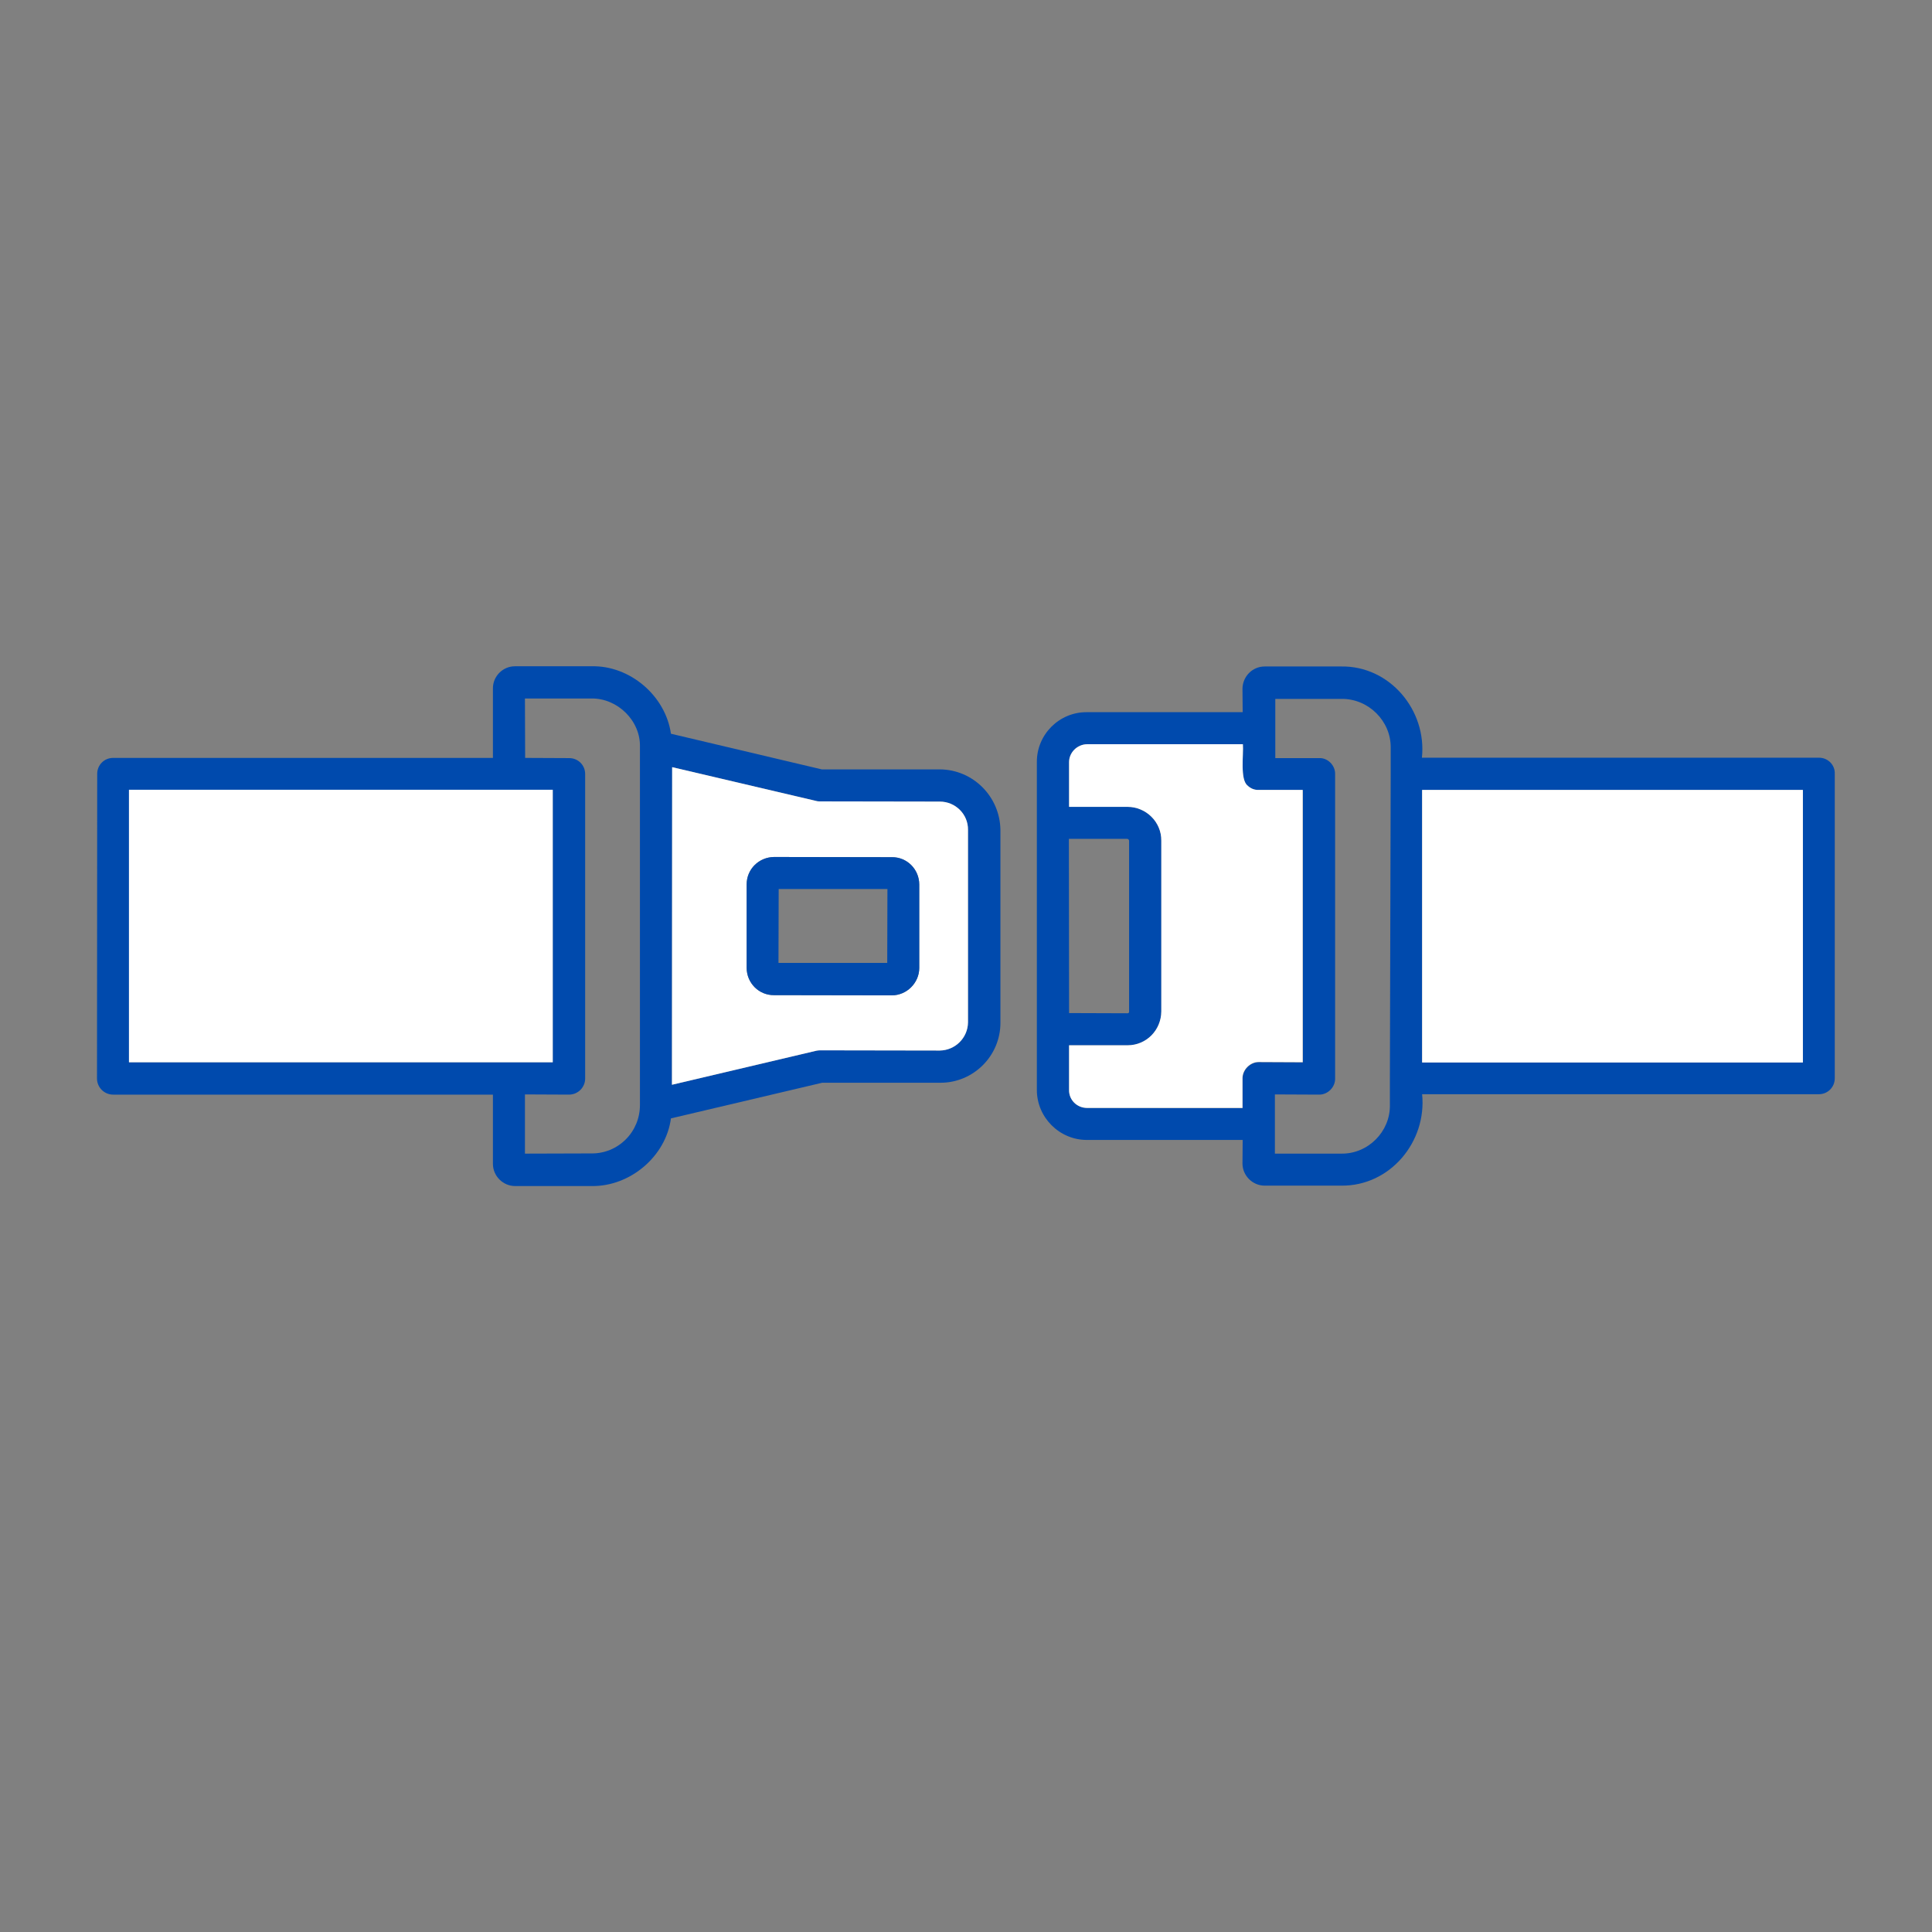 <svg xmlns="http://www.w3.org/2000/svg" xmlns:xlink="http://www.w3.org/1999/xlink" width="500" zoomAndPan="magnify" viewBox="0 0 375 375" height="500" preserveAspectRatio="xMidYMid meet" version="1.0"><rect x="0" y="0" width="375" height="375" fill="#808080" stroke="none"/><defs><clipPath id="38252b6db5"><path d="M 18 129 L 195 129 L 195 231 L 18 231 Z M 18 129 " clip-rule="nonzero"/></clipPath><clipPath id="2ab6bf0b38"><path d="M -12.59 179.93 L 187.875 -20.535 L 387.812 179.402 L 187.348 379.867 Z M -12.59 179.93 " clip-rule="nonzero"/></clipPath><clipPath id="b808db9d7c"><path d="M -12.59 179.93 L 187.875 -20.535 L 387.812 179.402 L 187.348 379.867 Z M -12.59 179.93 " clip-rule="nonzero"/></clipPath><clipPath id="ea8e366319"><path d="M 130 148 L 188 148 L 188 211 L 130 211 Z M 130 148 " clip-rule="nonzero"/></clipPath><clipPath id="8750aa62d6"><path d="M -12.59 179.93 L 187.875 -20.535 L 387.812 179.402 L 187.348 379.867 Z M -12.59 179.93 " clip-rule="nonzero"/></clipPath><clipPath id="41f5aaaa35"><path d="M -12.59 179.93 L 187.875 -20.535 L 387.812 179.402 L 187.348 379.867 Z M -12.59 179.93 " clip-rule="nonzero"/></clipPath><clipPath id="bfa6c5f2e0"><path d="M 25 153 L 108 153 L 108 207 L 25 207 Z M 25 153 " clip-rule="nonzero"/></clipPath><clipPath id="bf0618b2f8"><path d="M -12.59 179.93 L 187.875 -20.535 L 387.812 179.402 L 187.348 379.867 Z M -12.59 179.93 " clip-rule="nonzero"/></clipPath><clipPath id="ec4842188f"><path d="M -12.59 179.93 L 187.875 -20.535 L 387.812 179.402 L 187.348 379.867 Z M -12.59 179.93 " clip-rule="nonzero"/></clipPath><clipPath id="2884ab8466"><path d="M 201 129 L 357 129 L 357 231 L 201 231 Z M 201 129 " clip-rule="nonzero"/></clipPath><clipPath id="637321ccef"><path d="M -12.59 179.93 L 187.875 -20.535 L 387.812 179.402 L 187.348 379.867 Z M -12.59 179.93 " clip-rule="nonzero"/></clipPath><clipPath id="715c66a35a"><path d="M -12.59 179.93 L 187.875 -20.535 L 387.812 179.402 L 187.348 379.867 Z M -12.59 179.93 " clip-rule="nonzero"/></clipPath><clipPath id="7dcefb018a"><path d="M 276 153 L 350 153 L 350 207 L 276 207 Z M 276 153 " clip-rule="nonzero"/></clipPath><clipPath id="74cb8070cd"><path d="M -12.59 179.93 L 187.875 -20.535 L 387.812 179.402 L 187.348 379.867 Z M -12.59 179.93 " clip-rule="nonzero"/></clipPath><clipPath id="1c2a1d8c80"><path d="M -12.59 179.93 L 187.875 -20.535 L 387.812 179.402 L 187.348 379.867 Z M -12.59 179.93 " clip-rule="nonzero"/></clipPath><clipPath id="b385de6be6"><path d="M 207 144 L 253 144 L 253 216 L 207 216 Z M 207 144 " clip-rule="nonzero"/></clipPath><clipPath id="cfdfb0944d"><path d="M -12.59 179.93 L 187.875 -20.535 L 387.812 179.402 L 187.348 379.867 Z M -12.59 179.93 " clip-rule="nonzero"/></clipPath><clipPath id="126271260a"><path d="M -12.59 179.93 L 187.875 -20.535 L 387.812 179.402 L 187.348 379.867 Z M -12.59 179.93 " clip-rule="nonzero"/></clipPath><clipPath id="d05c933dd0"><path d="M 144 166 L 179 166 L 179 194 L 144 194 Z M 144 166 " clip-rule="nonzero"/></clipPath><clipPath id="86d14ea924"><path d="M -12.59 179.93 L 187.875 -20.535 L 387.812 179.402 L 187.348 379.867 Z M -12.59 179.93 " clip-rule="nonzero"/></clipPath><clipPath id="5b908ef6c8"><path d="M -12.59 179.93 L 187.875 -20.535 L 387.812 179.402 L 187.348 379.867 Z M -12.59 179.93 " clip-rule="nonzero"/></clipPath></defs><g clip-path="url(#38252b6db5)"><g clip-path="url(#2ab6bf0b38)"><g clip-path="url(#b808db9d7c)"><path fill="#004aad" d="M 182.414 149.336 L 159.508 149.336 L 130.23 142.418 C 129.176 135.031 122.254 129.129 114.789 129.324 C 114.789 129.324 99.938 129.324 99.938 129.324 C 97.59 129.324 95.637 131.277 95.676 133.664 L 95.676 147.109 L 21.953 147.109 C 20.234 147.109 18.867 148.477 18.867 150.199 L 18.828 209.34 C 18.828 211.059 20.234 212.465 21.953 212.465 L 95.676 212.465 L 95.676 225.914 C 95.676 228.258 97.629 230.211 99.977 230.211 L 114.828 230.211 C 122.293 230.328 129.254 224.465 130.23 217.078 L 159.586 210.16 L 182.492 210.16 C 188.941 210.199 194.219 204.922 194.18 198.473 C 194.18 198.473 194.18 161.102 194.18 161.102 C 194.102 154.613 188.863 149.375 182.414 149.336 Z M 25.043 206.172 L 25.043 153.324 L 107.285 153.324 L 107.285 206.172 Z M 124.211 214.5 C 124.211 217 123.234 219.387 121.473 221.145 C 119.676 222.941 117.293 223.918 114.75 223.879 L 101.891 223.918 L 101.891 212.426 L 110.449 212.465 C 112.172 212.465 113.578 211.059 113.578 209.34 L 113.578 150.238 C 113.578 148.516 112.211 147.148 110.488 147.148 L 101.93 147.109 L 101.891 135.578 L 114.789 135.578 C 119.871 135.5 124.367 139.918 124.211 145 C 124.211 145 124.211 214.5 124.211 214.5 Z M 187.887 161.062 L 187.887 198.434 C 187.887 201.402 185.422 203.867 182.414 203.906 L 159.156 203.867 C 158.922 203.867 158.648 203.906 158.453 203.945 L 130.426 210.551 L 130.465 148.906 L 158.453 155.473 C 158.727 155.512 158.922 155.551 159.156 155.551 L 182.414 155.59 C 185.461 155.59 187.926 158.055 187.887 161.062 Z M 187.887 161.062 " fill-opacity="1" fill-rule="nonzero"/></g></g></g><g clip-path="url(#ea8e366319)"><g clip-path="url(#8750aa62d6)"><g clip-path="url(#41f5aaaa35)"><path fill="#ffffff" d="M 182.414 155.59 L 159.156 155.551 C 158.922 155.551 158.688 155.551 158.453 155.473 L 130.465 148.906 L 130.426 210.551 L 158.453 203.945 C 158.648 203.906 158.922 203.867 159.156 203.867 L 182.414 203.906 C 185.422 203.867 187.848 201.441 187.887 198.434 L 187.887 161.062 C 187.926 158.055 185.461 155.59 182.414 155.59 Z M 178.426 171.695 L 178.426 187.879 C 178.426 190.773 176.004 193.195 173.109 193.195 C 173.109 193.195 150.242 193.156 150.242 193.156 C 147.312 193.195 144.926 190.812 144.926 187.84 L 144.926 171.656 C 144.926 168.688 147.312 166.379 150.242 166.34 L 173.109 166.379 C 176.043 166.34 178.426 168.727 178.426 171.695 Z M 178.426 171.695 " fill-opacity="1" fill-rule="nonzero"/></g></g></g><g clip-path="url(#bfa6c5f2e0)"><g clip-path="url(#bf0618b2f8)"><g clip-path="url(#ec4842188f)"><path fill="#ffffff" d="M 25.031 206.191 L 25.031 153.289 L 107.289 153.289 L 107.289 206.191 Z M 25.031 206.191 " fill-opacity="1" fill-rule="nonzero"/></g></g></g><g clip-path="url(#2884ab8466)"><g clip-path="url(#637321ccef)"><g clip-path="url(#715c66a35a)"><path fill="#004aad" d="M 353.078 147.07 L 275.992 147.07 C 276.969 137.883 269.777 129.207 260.316 129.363 C 260.316 129.363 245.465 129.363 245.465 129.363 C 243.117 129.363 241.203 131.277 241.164 133.664 L 241.203 138.234 L 210.949 138.234 C 205.594 138.195 201.215 142.574 201.254 147.93 L 201.254 211.566 C 201.254 216.883 205.633 221.262 210.949 221.262 L 241.203 221.262 L 241.164 225.836 C 241.164 228.18 243.117 230.133 245.465 230.133 L 260.316 230.133 C 269.816 230.25 276.969 221.613 276.031 212.387 L 353.039 212.387 C 354.758 212.387 356.125 211.02 356.125 209.301 C 356.125 209.301 356.125 150.199 356.125 150.199 C 356.203 148.477 354.797 147.07 353.078 147.07 Z M 207.469 162.824 L 218.805 162.824 C 218.961 162.824 219.156 163.02 219.156 163.176 L 219.156 196.324 C 219.195 196.52 219.039 196.676 218.883 196.676 L 207.508 196.637 Z M 210.988 215.047 C 209.035 215.047 207.469 213.484 207.508 211.566 L 207.508 202.891 L 218.844 202.891 C 222.52 202.891 225.371 199.957 225.41 196.324 L 225.41 163.176 C 225.449 159.539 222.441 156.609 218.844 156.609 L 207.508 156.609 L 207.508 147.93 C 207.508 146.055 209.074 144.492 210.988 144.453 L 241.242 144.453 C 241.398 146.406 240.656 151.293 242.141 152.465 C 242.727 153.051 243.512 153.363 244.332 153.324 L 252.891 153.363 L 252.891 206.211 L 244.332 206.172 C 242.688 206.172 241.203 207.66 241.203 209.301 C 241.203 209.301 241.203 215.086 241.203 215.086 Z M 269.777 209.34 L 269.777 214.5 C 269.855 219.66 265.516 223.996 260.355 223.918 C 260.355 223.918 247.457 223.918 247.457 223.918 L 247.457 212.426 L 256.02 212.465 C 257.699 212.504 259.184 211.02 259.145 209.34 C 259.145 209.34 259.145 150.238 259.145 150.238 C 259.184 148.555 257.699 147.07 256.059 147.148 C 256.059 147.148 247.535 147.148 247.535 147.148 L 247.535 135.656 L 260.434 135.656 C 265.633 135.617 269.973 139.957 269.934 145.078 C 269.934 145.078 269.934 150.238 269.934 150.238 Z M 349.91 206.211 L 276.031 206.211 L 276.031 153.363 L 349.91 153.363 Z M 349.91 206.211 " fill-opacity="1" fill-rule="nonzero"/></g></g></g><g clip-path="url(#7dcefb018a)"><g clip-path="url(#74cb8070cd)"><g clip-path="url(#1c2a1d8c80)"><path fill="#ffffff" d="M 276.031 206.23 L 276.031 153.324 L 349.941 153.324 L 349.941 206.227 Z M 276.031 206.23 " fill-opacity="1" fill-rule="nonzero"/></g></g></g><g clip-path="url(#b385de6be6)"><g clip-path="url(#cfdfb0944d)"><g clip-path="url(#126271260a)"><path fill="#ffffff" d="M 252.852 153.324 L 252.852 206.172 L 244.293 206.133 C 242.648 206.133 241.164 207.621 241.164 209.262 C 241.164 209.262 241.164 215.047 241.164 215.047 L 210.988 215.047 C 209.035 215.047 207.469 213.484 207.508 211.566 L 207.508 202.891 L 218.844 202.891 C 222.52 202.891 225.371 199.957 225.41 196.324 L 225.41 163.176 C 225.449 159.539 222.441 156.609 218.844 156.609 L 207.508 156.609 L 207.508 147.93 C 207.508 146.055 209.074 144.492 210.988 144.453 L 241.242 144.453 C 241.398 146.406 240.656 151.293 242.141 152.465 C 242.727 153.051 243.512 153.363 244.332 153.324 Z M 252.852 153.324 " fill-opacity="1" fill-rule="nonzero"/></g></g></g><g clip-path="url(#d05c933dd0)"><g clip-path="url(#86d14ea924)"><g clip-path="url(#5b908ef6c8)"><path fill="#004aad" d="M 173.109 166.379 L 150.242 166.34 C 147.312 166.379 144.926 168.688 144.926 171.656 L 144.926 187.84 C 144.926 190.812 147.312 193.195 150.242 193.156 L 173.109 193.195 C 176.004 193.195 178.426 190.773 178.426 187.879 C 178.426 187.879 178.426 171.695 178.426 171.695 C 178.426 168.727 176.043 166.34 173.109 166.379 Z M 172.211 186.902 L 151.102 186.902 L 151.141 172.555 L 172.25 172.555 Z M 172.211 186.902 " fill-opacity="1" fill-rule="nonzero"/></g></g></g></svg>